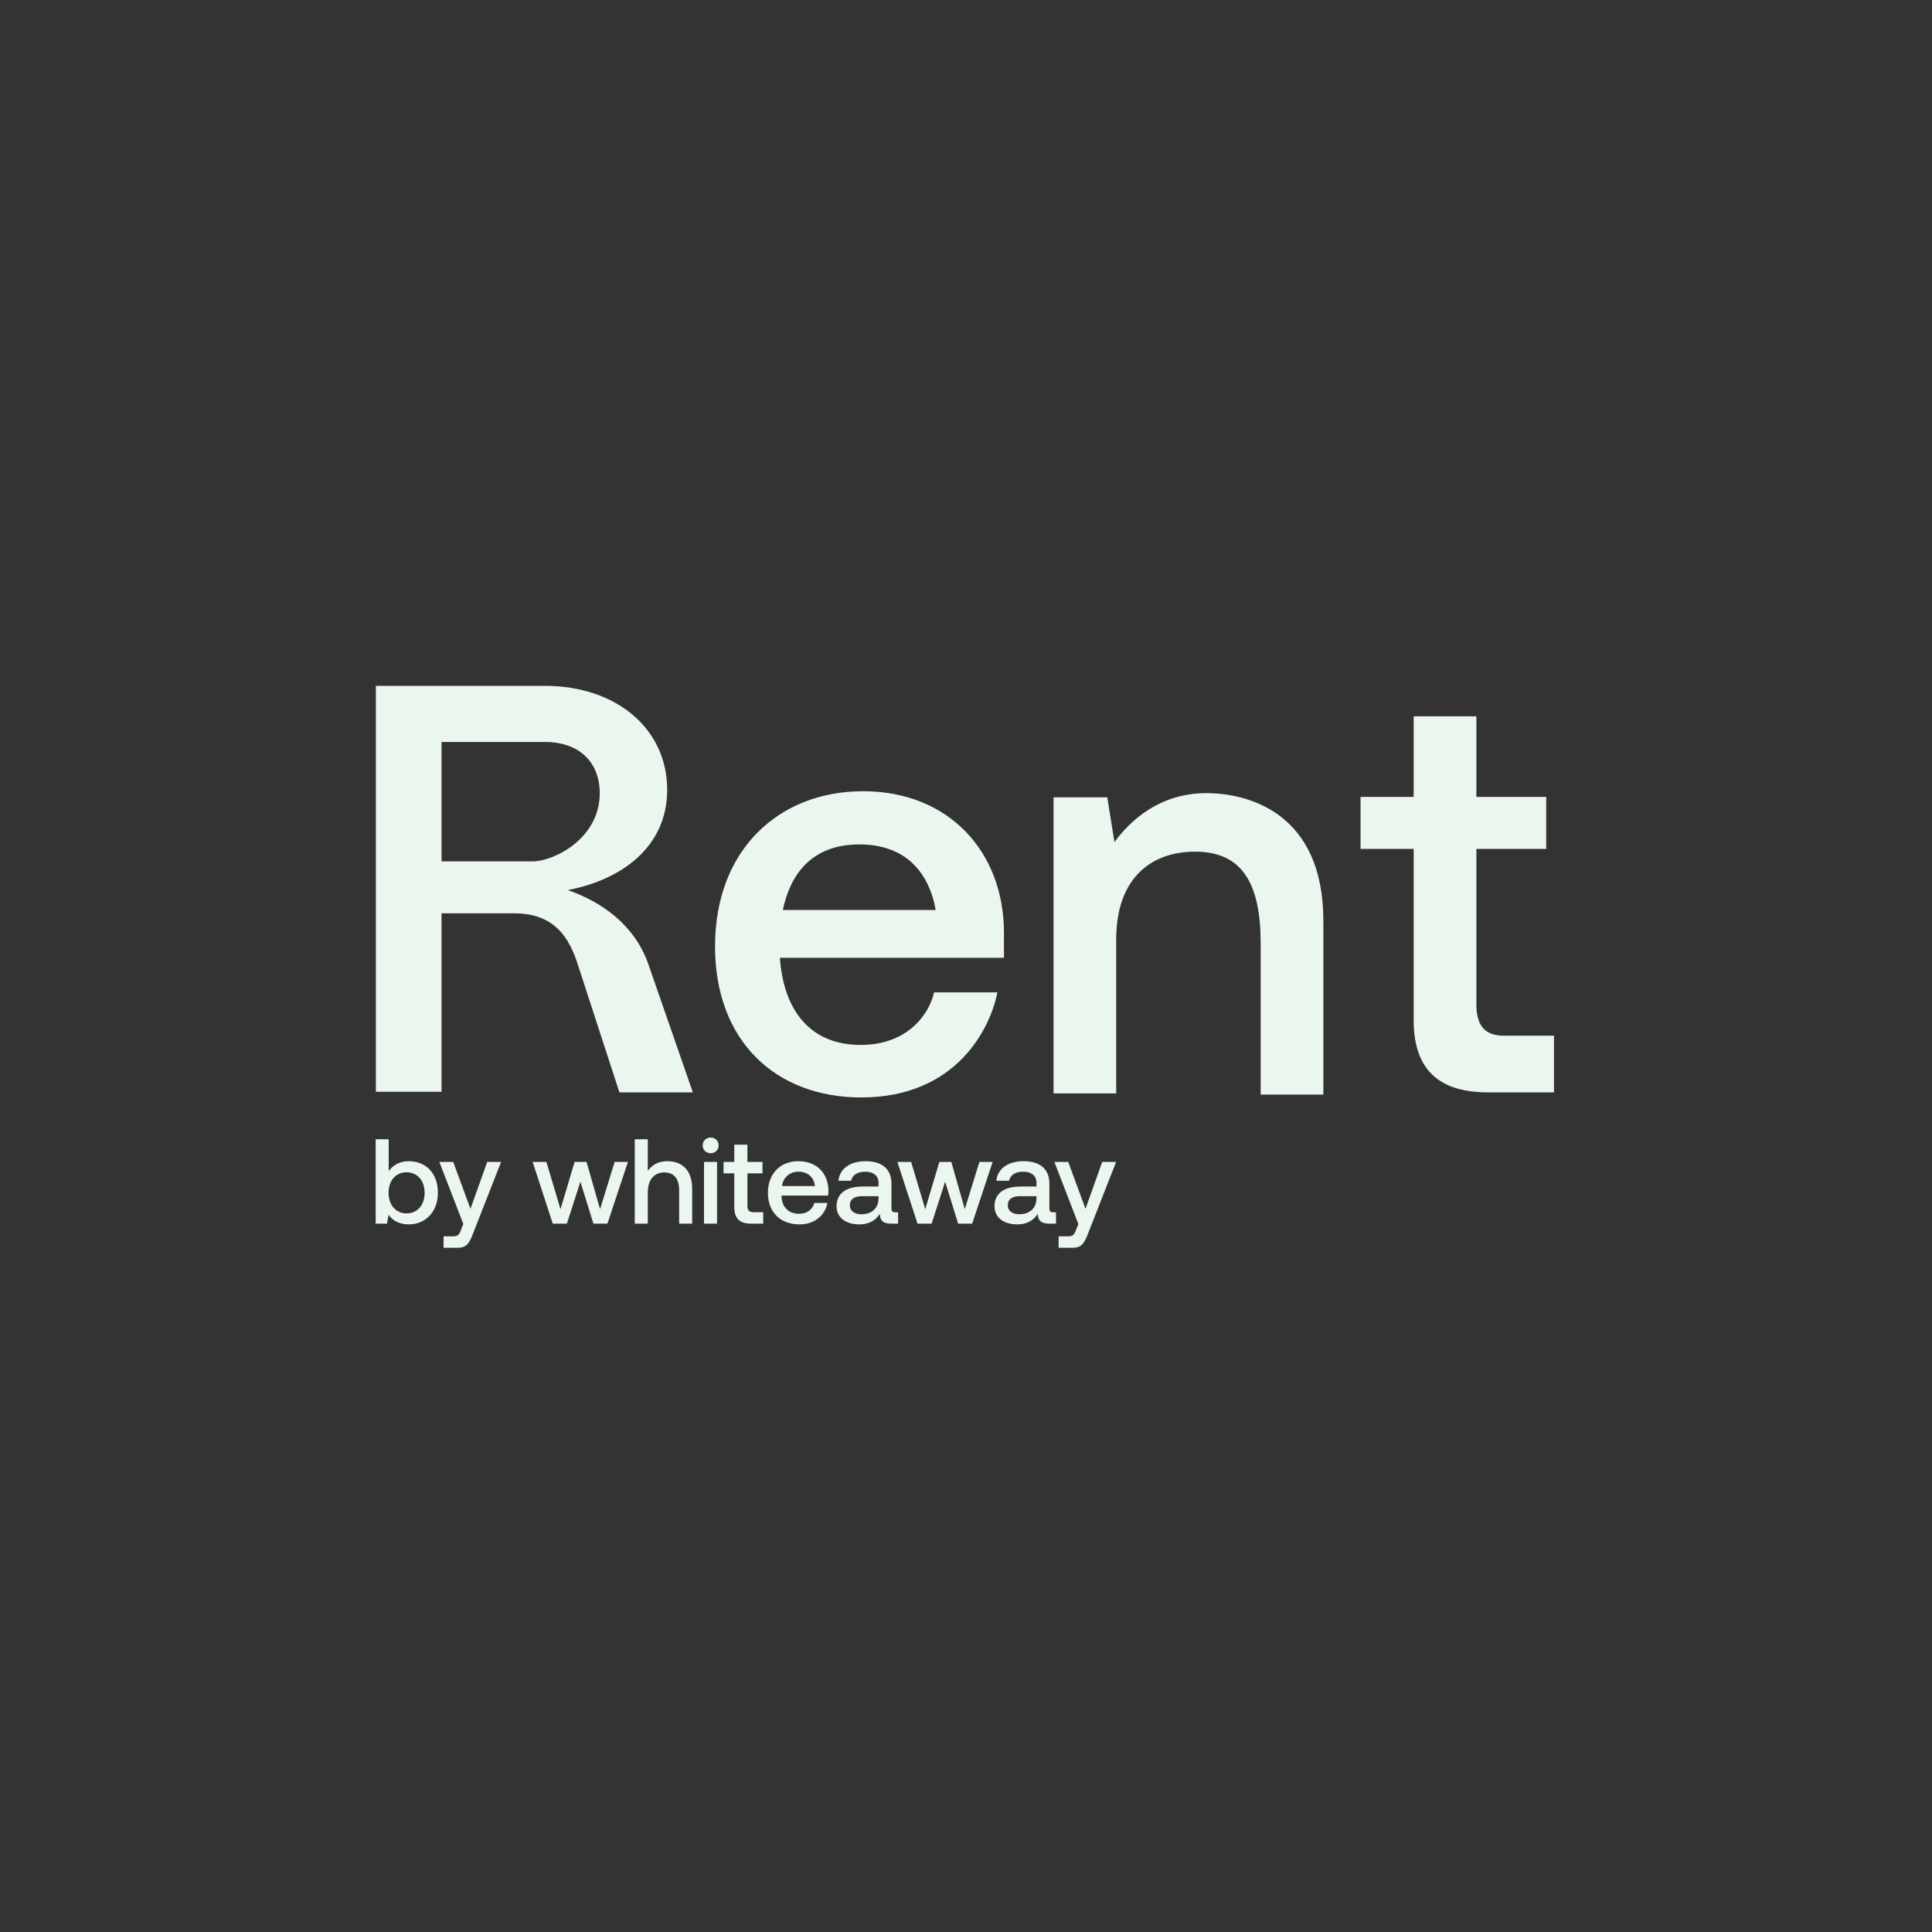 <svg width="800" height="800" viewBox="0 0 800 800" fill="none" xmlns="http://www.w3.org/2000/svg">
<rect x="0" y="0" width="800" height="800" fill="#333333" stroke="none"/>
<path fill-rule="evenodd" clip-rule="evenodd" d="M155.644 284.004V452.083H182.833V378.175H212.742C229.567 378.175 235.729 388.063 239.435 399.926L256.49 452.33H286.892L268.358 398.948C262.493 382.555 248.673 373.299 235.129 368.562C256.935 364.379 276.265 351.053 276.265 327.009C276.265 301.795 255.254 284 225.595 284L174.925 284.004H155.644ZM182.833 307.238V356.667H220.65C229.301 356.667 248.336 347.277 248.336 328.496C248.336 315.642 239.932 307.238 225.595 307.238H182.833ZM294.266 477.53C296.113 477.53 297.561 476.182 297.561 474.284C297.561 472.386 296.113 471.038 294.266 471.038C292.418 471.038 290.97 472.386 290.97 474.284C290.97 476.182 292.418 477.53 294.266 477.53ZM291.519 506.694H296.912V481.125H291.519V506.694ZM160.948 484.921C162.646 482.624 165.293 480.826 169.238 480.826C176.229 480.826 181.323 485.67 181.323 493.91C181.323 501.75 176.229 506.993 169.238 506.993C165.243 506.993 162.496 505.295 160.898 502.998L160.249 506.694H155.555V471.737H160.948V484.921ZM160.898 493.86C160.898 498.903 163.844 502.449 168.339 502.449C172.833 502.449 175.83 498.953 175.83 493.91C175.83 488.916 172.833 485.42 168.339 485.42C163.844 485.42 160.898 488.916 160.898 493.86ZM190.866 509.34L191.865 506.844L181.927 481.125H187.67L194.811 500.551L201.752 481.125H207.495L195.91 510.689C194.312 514.834 193.213 516.681 189.468 516.681H183.675V511.937H187.47C189.568 511.937 190.067 511.438 190.866 509.34ZM228.893 506.694H234.736L240.329 489.315L245.722 506.694H251.515L260.004 481.125H254.511L248.469 500.701L242.876 481.125H237.932L232.089 500.701L226.246 481.125H220.553L228.893 506.694ZM268.237 484.821C269.835 482.624 272.282 480.826 276.277 480.826C281.97 480.826 286.614 483.922 286.614 492.461V506.694H281.221V492.911C281.221 488.067 279.073 485.47 275.078 485.47C270.834 485.47 268.237 488.616 268.237 493.76V506.694H262.844V471.737H268.237V484.821ZM311.038 506.694C306.144 506.694 304.047 504.397 304.047 499.752V485.87H299.602V481.125H304.047V473.984H309.49V481.125H315.732V485.87H309.49V499.203C309.49 501.201 310.189 501.95 312.237 501.95H316.032V506.694H311.038ZM331.061 506.993C337.403 506.993 341.698 503.148 342.597 498.104H337.204C336.455 500.951 334.058 502.599 330.762 502.599C326.517 502.599 323.77 499.752 323.621 495.408V495.058H342.897C342.996 494.359 343.046 493.66 343.046 493.011C342.897 485.52 337.953 480.826 330.562 480.826C323.021 480.826 317.978 486.069 317.978 493.96C317.978 501.8 323.021 506.993 331.061 506.993ZM323.82 491.113C324.22 487.468 327.166 485.17 330.612 485.17C334.357 485.17 337.004 487.318 337.453 491.113H323.82ZM369.13 500.352C369.13 501.65 369.679 502 370.778 502H371.876V506.694H369.03C365.534 506.694 364.336 505.146 364.336 502.599C362.638 505.196 360.041 506.993 355.896 506.993C350.303 506.993 346.408 504.247 346.408 499.503C346.408 494.259 350.203 491.313 357.344 491.313H363.786V489.765C363.786 486.918 361.739 485.17 358.193 485.17C354.997 485.17 352.85 486.669 352.45 488.916H347.157C347.706 483.922 352.001 480.826 358.443 480.826C365.235 480.826 369.13 484.072 369.13 490.114V500.352ZM356.645 502.799C361.14 502.799 363.736 500.152 363.786 496.207V495.308H357.095C353.749 495.308 351.901 496.556 351.901 499.153C351.901 501.3 353.699 502.799 356.645 502.799ZM379.926 506.694H385.769L391.362 489.315L396.756 506.694H402.548L411.038 481.125H405.545L399.502 500.701L393.909 481.125H388.965L383.123 500.701L377.28 481.125H371.587L379.926 506.694ZM434.527 500.352C434.527 501.65 435.076 502 436.175 502H437.274V506.694H434.427C430.932 506.694 429.733 505.146 429.733 502.599C428.035 505.196 425.438 506.993 421.294 506.993C415.7 506.993 411.805 504.247 411.805 499.503C411.805 494.259 415.601 491.313 422.742 491.313H429.184V489.765C429.184 486.918 427.136 485.17 423.591 485.17C420.395 485.17 418.247 486.669 417.848 488.916H412.554C413.104 483.922 417.398 480.826 423.84 480.826C430.632 480.826 434.527 484.072 434.527 490.114V500.352ZM422.043 502.799C426.537 502.799 429.134 500.152 429.184 496.207V495.308H422.492C419.146 495.308 417.298 496.556 417.298 499.153C417.298 501.3 419.096 502.799 422.043 502.799ZM446.529 506.844L445.531 509.34C444.732 511.438 444.232 511.937 442.135 511.937H438.34V516.681H444.132C447.878 516.681 448.976 514.834 450.574 510.689L462.16 481.125H456.417L449.476 500.551L442.335 481.125H436.592L446.529 506.844ZM322.939 396.609C324.474 418.492 335.553 432.677 356.369 432.677C377.38 432.677 385.287 418.094 386.77 410.926H412.986C410.247 425.262 396.423 454.428 356.642 454.428C321.299 454.428 296.085 431.194 296.085 391.895C296.085 351.593 322.782 327.628 357.386 327.628C392.992 327.628 415.717 352.842 415.717 386.209V396.609H390.726H388.007H322.939ZM324.144 376.815H387.444C385.84 367.4 379.663 349.657 355.875 349.657C335.783 349.657 327.174 362.398 324.144 376.815ZM494.827 352.648C477.028 352.648 462.199 363.275 462.199 388.981V452.759H436.253V330.153H458.501L461.467 348.692C467.645 340.287 479.755 328.424 499.53 328.424C516.586 328.424 547.977 336.331 547.977 381.32V453.248H522.024V390.711C522.016 365.747 514.351 352.648 494.827 352.648ZM563.373 351.499V329.979H585.37V296.612H611.335V329.979H640.246V351.499H611.335V416.005C611.335 425.888 616.054 428.858 622.706 428.858H643.47V452.334H616.281C597.731 452.334 585.37 444.673 585.37 422.425V351.499H563.373Z" fill="#EBF7EE"/>
</svg>
